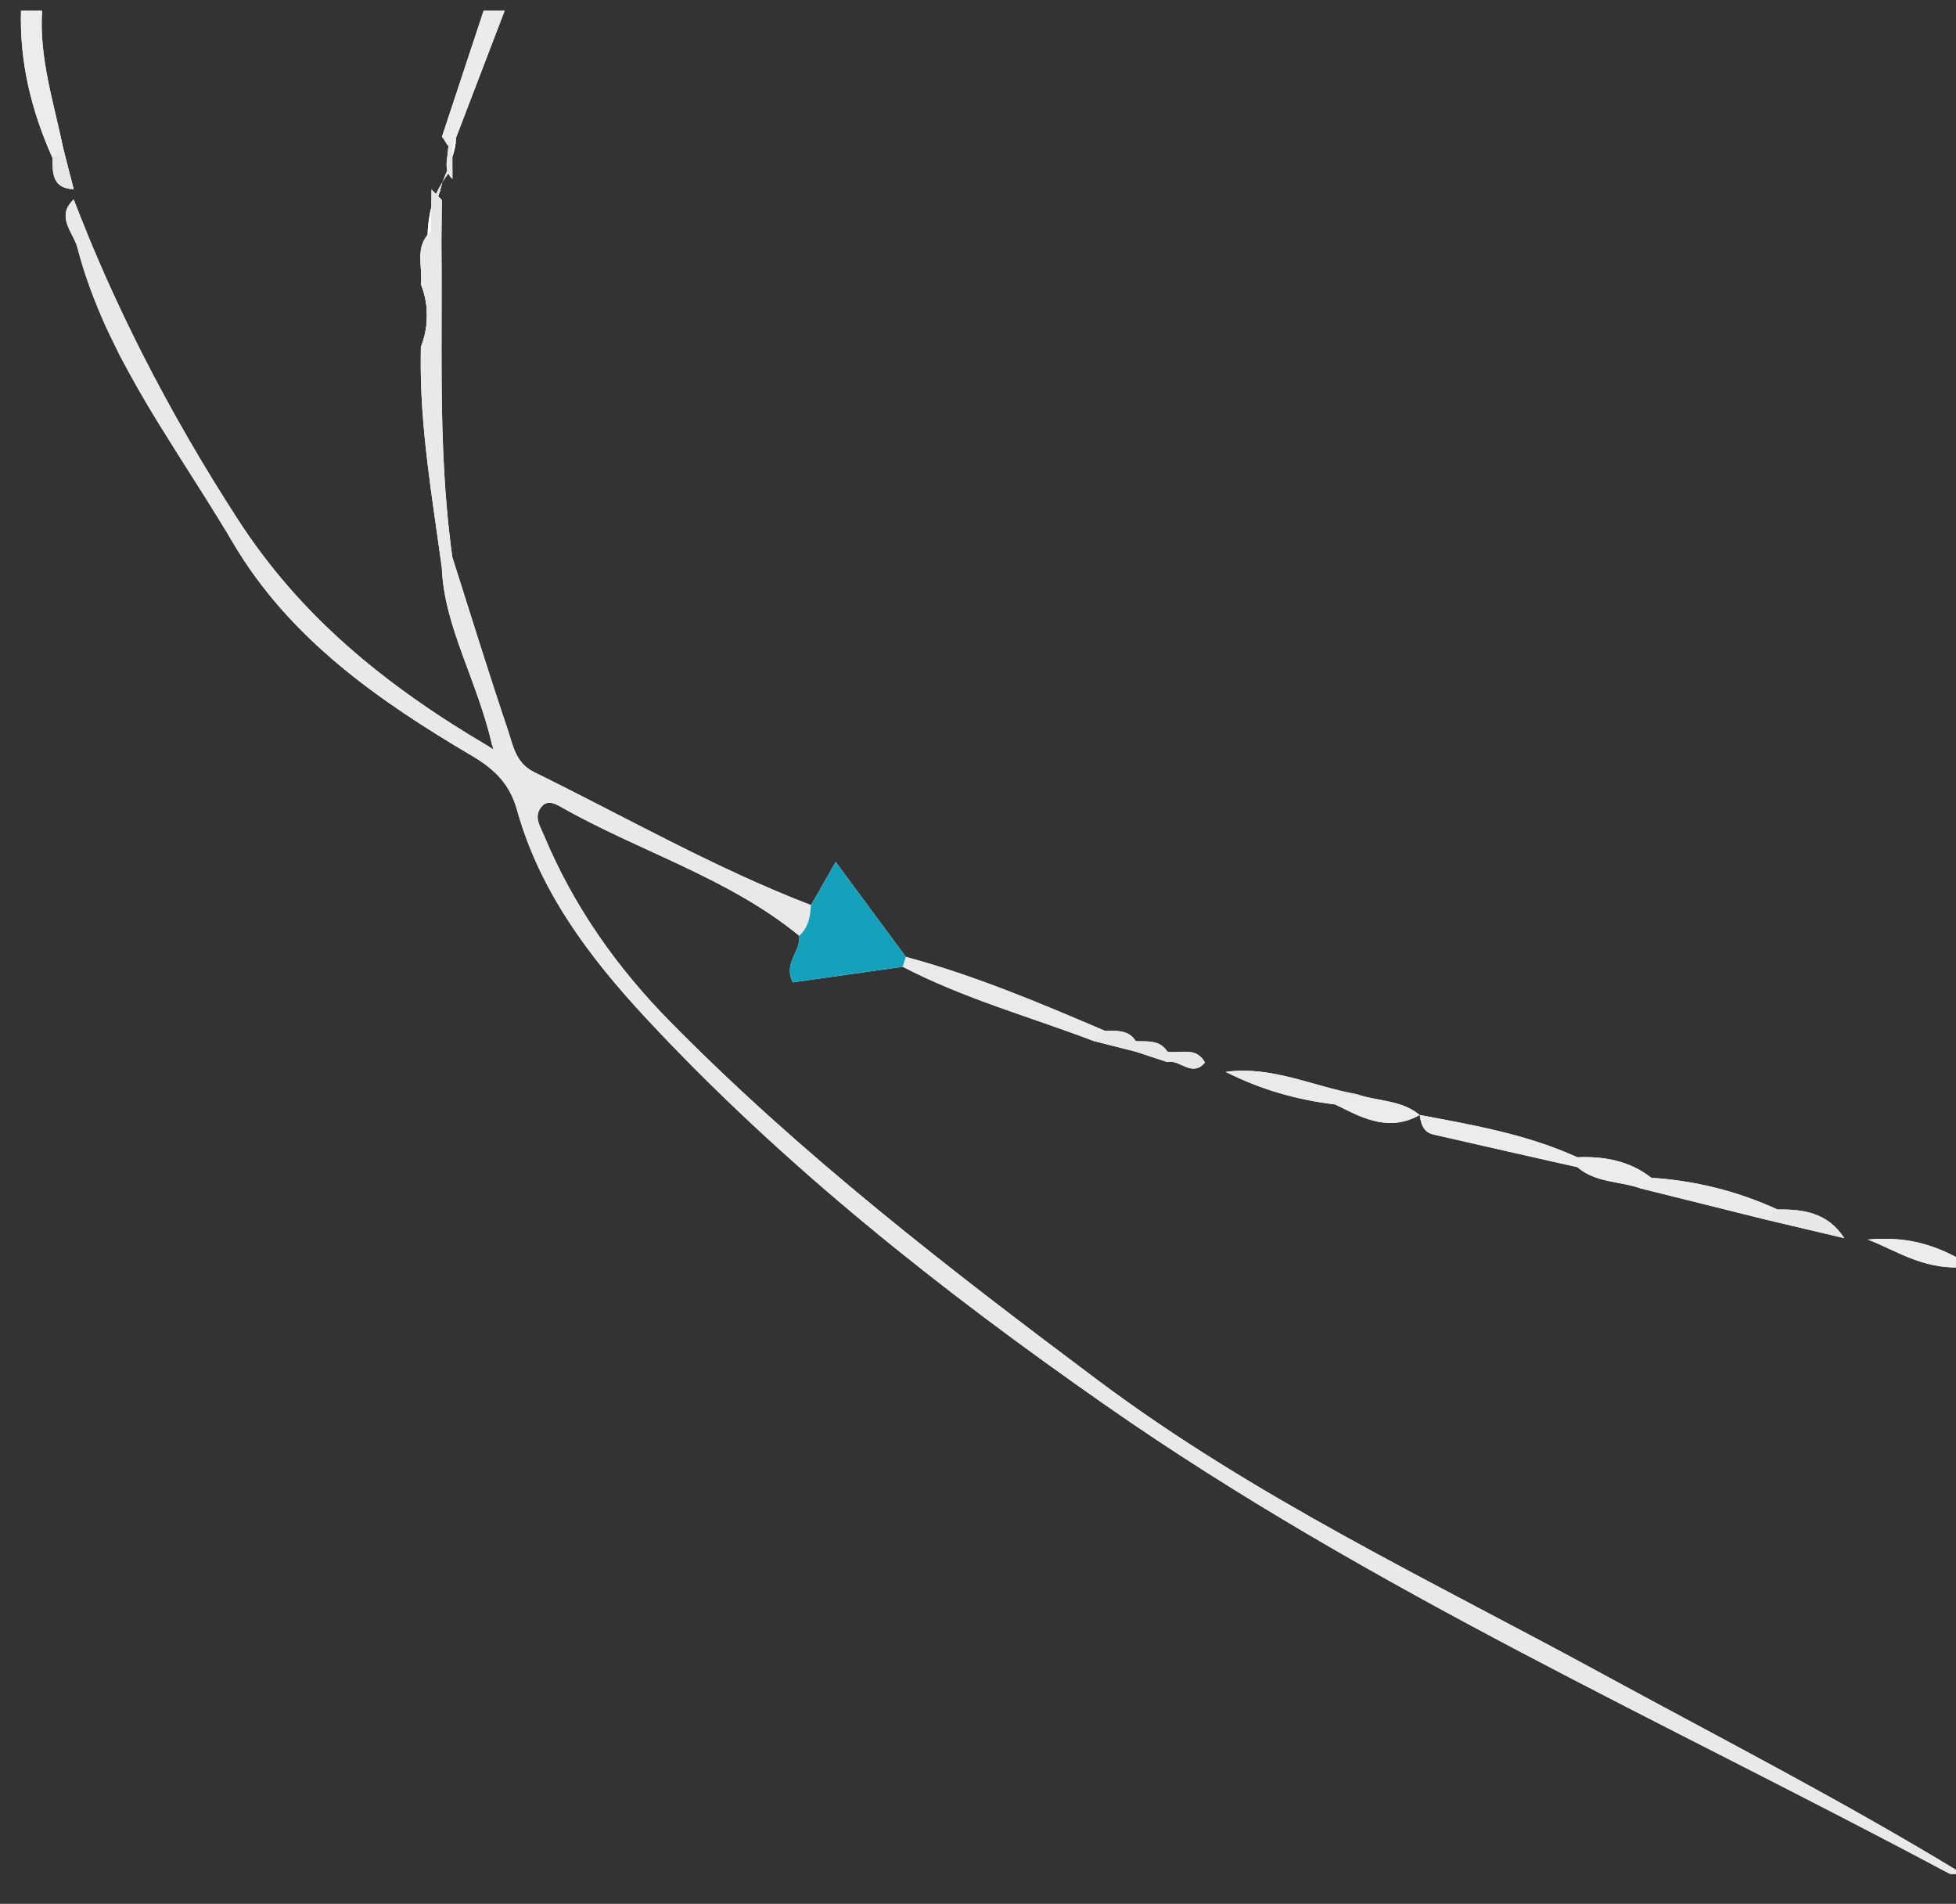 <?xml version="1.0" encoding="utf-8"?>
<!-- Generator: Adobe Illustrator 16.0.0, SVG Export Plug-In . SVG Version: 6.00 Build 0)  -->
<!DOCTYPE svg PUBLIC "-//W3C//DTD SVG 1.1//EN" "http://www.w3.org/Graphics/SVG/1.1/DTD/svg11.dtd">
<svg version="1.1" id="Layer_1" xmlns="http://www.w3.org/2000/svg" xmlns:xlink="http://www.w3.org/1999/xlink" x="0px" y="0px"
	 width="185.977px" height="180.978px" viewBox="0 0 185.977 180.978" enable-background="new 0 0 185.977 180.978"
	 xml:space="preserve">
<rect x="0" y="0" width="185.977" height="180.978" fill="#333333" stroke="none"/>
<g>
	<path fill-rule="evenodd" clip-rule="evenodd" fill="#FEFEFE" d="M134.98,105.99c-2.771,1.56-5.2,0.43-7.631-0.811
		c-0.13-0.06-0.25-0.13-0.38-0.189c-3.64-0.431-7.12-1.42-10.43-3.101c4.38-0.59,8.3,1.38,12.43,2.12
		C130.97,104.7,133.24,104.54,134.98,105.99z"/>
	<path fill-rule="evenodd" clip-rule="evenodd" fill="#FEFEFE" d="M134.99,105.99h-0.01c0-0.01,0.01-0.01,0.01-0.01V105.99z"/>
	<path fill-rule="evenodd" clip-rule="evenodd" fill="#FEFEFE" d="M175.36,117.7c-2.46-0.58-4.91-1.16-7.37-1.74
		c-4-1-8-1.99-12-2.99c-1.99-0.71-4.28-0.52-6.01-2.02c-4.57-1.03-9.141-2.061-13.711-3.11c-0.939-0.22-1.17-1.02-1.279-1.85
		c5.1,0.96,10.21,1.84,14.979,4.02c2.561-0.109,4.96,0.33,7.04,1.95c4.181,0.271,8.181,1.271,11.99,3.01
		C171.42,114.95,173.73,115.22,175.36,117.7z"/>
	<path fill-rule="evenodd" clip-rule="evenodd" fill="#FEFEFE" d="M42.64,16.49c0.08,0.18,0.2,0.35,0.37,0.51v-1.05
		C42.89,16.13,42.76,16.31,42.64,16.49z M152.19,159.03c-16.181-8.811-32.91-16.681-47.761-27.79
		C90.21,120.6,76.15,109.76,63.67,97.07c-5.03-5.11-9.15-10.95-11.94-17.64c-0.38-0.91-1.03-1.82-0.23-2.76
		c0.53-0.63,1.23-0.31,1.81,0.02c7.47,4.25,15.91,6.72,22.68,12.26c0.19,1.46-1.54,2.58-0.61,4.43c3.43-0.49,6.94-0.979,10.46-1.479
		c5.79,3.02,12.09,4.75,18.16,7.06c1.33,0.33,2.66,0.67,3.99,1.01l3,0.99c1.17-0.31,2.33,1.521,3.58,0.04
		c-0.88-1.58-2.38-0.79-3.58-1.04c-0.73-1.14-1.9-0.94-3-0.99c-0.721-1.149-1.891-0.95-2.98-1c-6.18-2.649-12.37-5.25-18.88-7.01
		c-2.17-2.93-4.34-5.86-6.67-9.02c-0.93,1.62-1.64,2.86-2.35,4.1C68,82.54,59.53,77.69,50.79,73.4c-1.79-0.88-2.01-2.57-2.52-4.06
		c-1.83-5.43-3.52-10.91-5.26-16.37c-0.11-0.75-0.2-1.5-0.28-2.25c-0.03-0.18-0.05-0.36-0.06-0.54c-0.07-0.61-0.13-1.22-0.18-1.84
		c-0.09-0.91-0.15-1.83-0.21-2.75c-0.05-0.81-0.09-1.62-0.13-2.43c-0.14-3.16-0.17-6.32-0.17-9.49c-0.01-3.56,0.03-7.12-0.01-10.68
		c0.01-1.33,0.02-2.65,0.04-3.97c-0.12-0.12-0.24-0.24-0.35-0.36c0.04-0.15,0.09-0.3,0.16-0.45c0.06-0.29,0.14-0.58,0.24-0.86
		c-0.23,0.36-0.43,0.73-0.6,1.11c-0.02,0.04-0.04,0.08-0.05,0.12c-0.16,0.36-0.3,0.73-0.4,1.11c0,0,0,0,0,0.01
		c-0.23,0.87-0.32,1.75-0.36,2.63c-0.02,0.51-0.03,1.01-0.04,1.51c0,1.36,0,2.71-0.02,4.07v1.85c0.01,0.18,0.01,0.36-0.01,0.53
		c0,0.61-0.01,1.2,0,1.81c0,0,0,0,0,0.01c0,0.52-0.01,1.04-0.01,1.56c0,6.12,0.18,12.23,1.27,18.29c0.11,0.6,0.23,1.2,0.36,1.8
		c0,0.01,0.01,0.02,0.01,0.03c1.14,5.25,2.92,10.31,4.64,15.39c0.14,0.41,0.28,0.83,0.43,1.24c0.6,1.66,1.39,3.25,3.1,3.98
		c4.05,1.72,7.95,3.73,11.86,5.73c2.71,1.26,5.41,2.54,8.03,3.99c2.03,0.95,4.09,1.84,6.19,2.63c0.22-0.18,0.43-0.35,0.63-0.5
		c0.03-0.02,0.06-0.04,0.09-0.06c2.14-1.53,3.88-1.31,5.32,1.67c0.72,1.48,1.81,2.86,3.49,3.49c0.12,0.04,0.25,0.08,0.38,0.12
		c0.01,0,0.01,0.011,0.02,0.011c6.04,2.369,12.09,4.77,18.28,6.75c0.021,0.01,0.04,0.01,0.061,0.02c0.05,0.01,0.1,0.03,0.149,0.05
		c1.021,0.32,2.03,0.65,3.03,1.021c0.03,0.01,0.05,0.01,0.08,0.02c0.13,0.03,0.26,0.07,0.39,0.11c0.79,0.229,1.57,0.52,2.37,0.81
		c0.03,0.01,0.05,0.021,0.08,0.03c0.06,0.02,0.11,0.03,0.16,0.05c0.27,0.07,0.47,0.11,0.62,0.13c-0.16,0.011-0.38-0.01-0.62-0.06
		c-0.03,0-0.07,0-0.101-0.01c-0.05-0.021-0.109-0.04-0.159-0.061c-0.761-0.29-1.551-0.58-2.36-0.8c-0.13-0.04-0.25-0.07-0.38-0.09
		c-0.05-0.021-0.101-0.03-0.15-0.04c-0.97-0.43-2-0.71-3.01-1.05c-0.05-0.021-0.11-0.04-0.16-0.061c-0.26-0.09-0.51-0.18-0.76-0.28
		c-5.98-1.789-11.69-4.31-17.55-6.439c-0.09-0.03-0.17-0.061-0.26-0.09c-0.04-0.021-0.09-0.04-0.13-0.061
		c-2.2-1.01-4.4-0.399-6.55,0.141c-2.58,0.66-2.62-0.971-2.67-2.69c-0.01-0.03-0.01-0.05-0.02-0.08c-0.04-0.19-0.08-0.39-0.16-0.56
		c-0.04-0.11-0.1-0.2-0.19-0.27c-1.96-1.44-4.01-2.7-6.11-3.85c-2.71-1.26-5.38-2.62-8.03-3.99c-3.08-1.42-6.17-2.8-9.18-4.33
		c-2.23-1.13-3.02,0.76-2.43,2.75c0.99,3.37,2.84,6.36,4.77,9.28c2.11,3.17,4.45,6.12,6.95,8.9c-5.29-5.25-9.89-11.4-11.9-18.74
		c-0.84-3.05-2.24-5.16-4.43-6.83c-0.51-0.39-1.06-0.75-1.66-1.1c-5.92-3.43-11.49-7.39-16.1-12.48
		c-6.07-6.71-10.03-14.88-14.7-22.53c-0.28-0.45-0.55-0.91-0.81-1.38C10.71,30.05,9.13,26.13,8.21,22C7.79,20.99,7.39,19.98,7,18.96
		c-1.73,1.64-0.02,3.14,0.35,4.55c0.17,0.66,0.36,1.3,0.56,1.95c0.14,0.45,0.29,0.9,0.45,1.35c0.07,0.21,0.15,0.43,0.23,0.64
		c0.45,1.22,0.94,2.42,1.47,3.59c0.2,0.44,0.42,0.88,0.63,1.32s0.43,0.87,0.64,1.31c0.01,0.02,0.02,0.04,0.03,0.06
		c0.31,0.59,0.62,1.17,0.94,1.75c1.13,2.07,2.35,4.1,3.61,6.1c0.33,0.53,0.66,1.05,0.99,1.58c0.37,0.59,0.75,1.18,1.12,1.77
		c0.94,1.47,1.87,2.95,2.79,4.44c0.46,0.74,0.91,1.49,1.35,2.24c5.38,9.13,13.87,15.02,22.77,20.27c2.16,1.28,3.56,2.7,4.24,5.15
		c2.16,7.73,6.93,14.03,12.23,19.73c13.05,14.04,28.06,25.891,43.71,36.811c25.17,17.569,53.199,30.1,80.17,44.5
		c0.33,0.17,0.84,0.02,1.26,0.02C175.31,171.24,163.67,165.28,152.19,159.03z M62.42,96.8c4.65,4.601,9.39,9.07,14.24,13.391
		C71.65,105.98,66.78,101.63,62.42,96.8z M142,154.51c-2.71-1.43-5.42-2.85-8.14-4.27c-6.101-3.181-12.03-6.601-17.79-10.23
		c-3.561-2.17-7.03-4.479-10.431-6.88c-10-6.95-19.53-14.54-28.66-22.66c9.34,7.83,18.72,15.63,28.66,22.66
		c3.42,2.37,6.891,4.67,10.431,6.88c1.609,1.01,3.25,1.98,4.899,2.92C127.91,146.89,134.92,150.72,142,154.51
		c4.68,2.471,9.35,4.96,14.06,7.46C151.34,159.49,146.66,157.01,142,154.51z M156.55,162.23c9.37,4.92,18.86,9.859,28.47,14.979
		C175.27,172.18,165.85,167.17,156.55,162.23z M6.7,16.8c-0.42-0.77-0.73-1.59-0.99-2.43c-0.01-0.02-0.02-0.04-0.02-0.07
		c-0.03-0.08-0.05-0.17-0.08-0.26C4.45,10.7,4.18,7.1,3.1,3.72C2.81,2.79,2.45,1.88,2,1c-0.15,4.91,0.99,9.55,2.99,14.01
		c0,1.44-0.02,2.9,2.01,2.98C6.9,17.59,6.8,17.2,6.7,16.8z"/>
	<path fill-rule="evenodd" clip-rule="evenodd" fill="#FEFEFE" d="M187.48,120.39c-4.36,0.561-7.011-1.47-9.891-2.56
		C180.83,117.55,183.88,118.03,187.48,120.39z"/>
	<path fill-rule="evenodd" clip-rule="evenodd" fill="#FEFEFE" d="M7,17.99c-0.88-0.89-1.29-2.01-1.61-3.16
		c-0.02-0.06-0.04-0.11-0.05-0.17c-0.1-0.34-0.19-0.67-0.28-1.01C4.77,10.31,2.71,7.12,3.1,3.72C3.21,2.83,3.48,1.92,4,1
		C3.71,5.48,5.1,9.7,5.99,14c0.23,0.93,0.47,1.87,0.71,2.8C6.8,17.2,6.9,17.59,7,17.99z"/>
	<path fill-rule="evenodd" clip-rule="evenodd" fill="#FEFEFE" d="M46.59,71.03c-0.19,0.09-0.38,0.13-0.57,0.13
		c-0.8,0.01-1.63-0.59-2.38-1.03c-7.89-4.7-15.12-10.23-20.1-18.07c-3.84-6.05-7.9-12.02-11.16-18.39
		c-1.91-3.76-3.56-7.66-4.72-11.81C7.39,20.9,6.98,19.98,7,18.96c0.39,1.02,0.79,2.03,1.21,3.04c1.62,3.98,3.41,7.86,5.34,11.67
		c2.74,5.39,5.77,10.62,9.08,15.73C28.52,58.5,36.46,65.08,46.59,71.03z"/>
	<path fill-rule="evenodd" clip-rule="evenodd" fill="#FEFEFE" d="M42.14,13.14c-0.04-0.04-0.08-0.09-0.12-0.13
		C43.34,9.01,44.67,5,45.99,1c0.26,0.9,0.32,1.76,0.24,2.58c-0.29,3.32-2.72,6.18-2.88,9.54v0.05c-0.01,0.61-0.14,1.18-0.34,1.74
		c-0.14,0.43-0.32,0.85-0.49,1.27c-0.16-0.66,0.07-1.37,0.09-2.05c0.02-0.08,0.05-0.15,0.07-0.23
		C42.43,13.72,42.34,13.38,42.14,13.14z"/>
	<path fill-rule="evenodd" clip-rule="evenodd" fill="#FEFEFE" d="M47.28,70.42c-0.1,0.16-0.25,0.32-0.45,0.47
		c-0.01,0-0.01,0.01-0.02,0.01c-1.47-6.37-4.57-11.28-4.8-16.91c-0.91-6.75-2.11-13.47-2-20.32c0-0.23,0.01-0.46,0.01-0.69
		c0.35-0.89,0.54-1.79,0.56-2.69c0.02-0.17,0.02-0.35,0.01-0.53c-0.02-0.91-0.21-1.83-0.57-2.75c0.18-1.56-0.53-3.3,0.63-4.68
		c0.04-0.88,0.13-1.76,0.36-2.63c0-0.01,0-0.01,0-0.01c0-0.56,0.01-1.12,0.02-1.68c0.04,0.04,0.08,0.09,0.12,0.13
		c0.11,0.1,0.21,0.21,0.31,0.32c0.17-0.38,0.37-0.75,0.6-1.11c-0.1,0.28-0.18,0.57-0.24,0.86c-0.07,0.15-0.12,0.3-0.16,0.45
		c-0.02,0.06-0.03,0.12-0.04,0.18c-0.24,1.03-0.05,2.1-0.27,3.13c-0.01,0.05-0.03,0.09-0.04,0.14c-0.02,0.05-0.03,0.11-0.04,0.16
		c-0.45,1.7-0.21,3.43-0.28,5.15v5.72c-0.01,0.18-0.01,0.36-0.02,0.53c-0.21,6.51,0.77,12.92,1.6,19.34
		c0.01,0.05,0.02,0.11,0.03,0.16c0,0.06,0.01,0.13,0.03,0.19c0.74,4.81,2.38,9.36,4.05,13.91C47.04,68.24,47.92,69.45,47.28,70.42z"
		/>
	<path fill-rule="evenodd" clip-rule="evenodd" fill="#FEFEFE" d="M47.99,1c-1.55,4.04-3.09,8.08-4.64,12.12v0.05
		c-0.01,0.61-0.14,1.18-0.34,1.74V17c-0.17-0.16-0.29-0.33-0.37-0.51c-0.06-0.1-0.1-0.2-0.12-0.31c-0.16-0.66,0.07-1.37,0.09-2.05
		c0.02-0.08,0.05-0.15,0.07-0.23c0.02-0.05,0.04-0.11,0.05-0.16c1.06-3.43,1.76-7.01,3.5-10.16C46.72,2.68,47.3,1.82,47.99,1z"/>
	<path fill-rule="evenodd" clip-rule="evenodd" fill="#ECECEC" d="M5.99,14c-0.04,0.04-0.09,0.09-0.12,0.13
		c-0.06,0.07-0.11,0.15-0.16,0.24c-0.1,0.16-0.19,0.34-0.32,0.46c-0.1,0.1-0.23,0.16-0.4,0.18C2.99,10.55,1.85,5.91,2,1h2
		C3.71,5.48,5.1,9.7,5.99,14z"/>
	<path fill-rule="evenodd" clip-rule="evenodd" fill="#EBEBEB" d="M47.99,1c-1.55,4.04-3.09,8.08-4.64,12.12v0.01
		c-0.11,0.3-0.23,0.59-0.34,0.89c-0.14-0.01-0.25-0.06-0.33-0.12c-0.25-0.18-0.34-0.52-0.54-0.76c-0.04-0.04-0.08-0.09-0.12-0.13
		C43.34,9.01,44.67,5,45.99,1H47.99z"/>
	<path fill-rule="evenodd" clip-rule="evenodd" fill="#E9E9E9" d="M186.54,178.09c-0.42,0-0.93,0.15-1.26-0.02
		c-26.971-14.4-55-26.931-80.17-44.5C89.46,122.65,74.45,110.8,61.4,96.76c-5.3-5.7-10.07-12-12.23-19.73
		c-0.68-2.45-2.08-3.87-4.24-5.15c-8.9-5.25-17.39-11.14-22.77-20.27c-0.44-0.75-0.89-1.5-1.35-2.24c-0.91-1.49-1.85-2.96-2.79-4.44
		c-0.37-0.59-0.75-1.18-1.12-1.77c-0.33-0.53-0.66-1.05-0.99-1.58c-1.26-2-2.48-4.03-3.61-6.1c-0.32-0.58-0.63-1.16-0.94-1.75
		c-0.01-0.02-0.02-0.04-0.03-0.06c-0.21-0.44-0.43-0.87-0.64-1.31s-0.43-0.88-0.63-1.32c-0.53-1.17-1.03-2.37-1.47-3.59
		c-0.08-0.21-0.16-0.43-0.23-0.64c-0.16-0.45-0.31-0.9-0.45-1.35c-0.2-0.65-0.39-1.29-0.56-1.95C6.98,22.1,5.27,20.6,7,18.96
		c0.39,1.02,0.79,2.03,1.21,3.04c1.62,3.98,3.41,7.86,5.34,11.67c2.74,5.39,5.77,10.62,9.08,15.73c5.89,9.1,13.83,15.68,23.96,21.63
		l0.3,0.18c-0.02-0.11-0.05-0.21-0.08-0.31c-1.47-6.37-4.57-11.28-4.8-16.91c0.04-0.04,0.09-0.09,0.12-0.13
		c0.03-0.03,0.05-0.06,0.07-0.1c0.13-0.2,0.23-0.44,0.4-0.59c0.1-0.11,0.23-0.18,0.41-0.2c1.74,5.46,3.43,10.94,5.26,16.37
		c0.51,1.49,0.73,3.18,2.52,4.06c8.74,4.29,17.21,9.14,26.32,12.64c0.02,0.05,0.05,0.1,0.07,0.15c0.54,1.14,0.86,2.19-0.45,2.61
		c-0.2,0.07-0.45,0.12-0.74,0.15c-6.77-5.54-15.21-8.01-22.68-12.26c-0.58-0.33-1.28-0.65-1.81-0.02c-0.8,0.94-0.15,1.85,0.23,2.76
		c2.79,6.69,6.91,12.53,11.94,17.64c12.48,12.689,26.54,23.529,40.76,34.17c14.851,11.109,31.58,18.979,47.761,27.79
		C163.67,165.28,175.31,171.24,186.54,178.09z"/>
	<path fill-rule="evenodd" clip-rule="evenodd" fill="#15A1BB" d="M86.39,91.48c0,0.039-0.01,0.069-0.03,0.1
		c-0.02,0.04-0.04,0.08-0.08,0.11c-0.14,0.14-0.29,0.21-0.44,0.21c-3.52,0.5-7.03,0.989-10.46,1.479c-0.93-1.85,0.8-2.97,0.61-4.43
		c0.25-0.22,0.44-0.45,0.58-0.71c0.35-0.59,0.47-1.28,0.52-1.99c0.01-0.07,0.02-0.14,0.02-0.21c0.71-1.24,1.42-2.48,2.35-4.1
		c2.33,3.16,4.5,6.09,6.67,9.02C86.31,91.17,86.39,91.34,86.39,91.48z"/>
	<path fill-rule="evenodd" clip-rule="evenodd" fill="#E9E9E9" d="M43.01,52.97c-0.13,0.13-0.25,0.26-0.38,0.39
		c-0.14,0.14-0.28,0.29-0.42,0.43c-0.02,0.02-0.05,0.05-0.08,0.07c-0.03,0.04-0.08,0.09-0.12,0.13c-0.91-6.75-2.11-13.47-2-20.32
		c0-0.23,0.01-0.46,0.01-0.69c0.35-0.89,0.54-1.79,0.56-2.69c0.02-0.17,0.02-0.35,0.01-0.53c-0.02-0.91-0.21-1.83-0.57-2.75
		c0.18-1.56-0.53-3.3,0.63-4.68c0.09-0.12,0.2-0.24,0.33-0.35c0.14,0.01,0.25,0.06,0.33,0.13c0.26,0.17,0.35,0.5,0.54,0.75
		c0.04,0.04,0.08,0.09,0.12,0.13c0.04,3.56,0,7.12,0.01,10.68c0,3.17,0.03,6.33,0.17,9.49c0.04,0.81,0.08,1.62,0.13,2.43
		c0.06,0.92,0.12,1.84,0.21,2.75c0.05,0.62,0.11,1.23,0.18,1.84c0.01,0.18,0.03,0.36,0.06,0.54C42.81,51.47,42.9,52.22,43.01,52.97z
		"/>
	<path fill-rule="evenodd" clip-rule="evenodd" fill="#EAEAEA" d="M105.01,97.97c-0.02,0.141-0.06,0.25-0.13,0.33
		c-0.01,0.021-0.03,0.04-0.05,0.061c-0.18,0.21-0.48,0.31-0.7,0.479c-0.04,0.04-0.09,0.08-0.13,0.12
		c-6.07-2.31-12.37-4.04-18.16-7.06c0.03-0.16,0.08-0.311,0.13-0.471c0-0.02,0.01-0.05,0.02-0.08c0.04-0.13,0.09-0.26,0.14-0.39
		C92.64,92.72,98.83,95.32,105.01,97.97z"/>
	<path fill-rule="evenodd" clip-rule="evenodd" fill="#ECECEC" d="M150.24,110.64c-0.09,0.21-0.17,0.311-0.26,0.311
		c-4.57-1.03-9.141-2.061-13.711-3.11c-0.939-0.22-1.17-1.02-1.279-1.85c5.1,0.96,10.21,1.84,14.979,4.02
		C150.23,110.22,150.32,110.43,150.24,110.64z"/>
	<path fill-rule="evenodd" clip-rule="evenodd" fill="#EAEAEA" d="M128.97,104.01c0.08,1.641-0.66,1.61-1.62,1.17
		c-0.13-0.06-0.25-0.13-0.38-0.189c-3.64-0.431-7.12-1.42-10.43-3.101C120.92,101.3,124.84,103.27,128.97,104.01z"/>
	<path fill-rule="evenodd" clip-rule="evenodd" fill="#EBEBEB" d="M169,114.97c-0.05,0.53-0.56,0.62-0.88,0.87
		c-0.04,0.04-0.09,0.08-0.13,0.12c-4-1-8-1.99-12-2.99c-0.221-0.899-0.05-1.41,1.02-1.01C161.19,112.23,165.19,113.23,169,114.97z"
		/>
	<path fill-rule="evenodd" clip-rule="evenodd" fill="#ECECEC" d="M187.48,120.39c-4.36,0.561-7.011-1.47-9.891-2.56
		C180.83,117.55,183.88,118.03,187.48,120.39z"/>
	<path fill-rule="evenodd" clip-rule="evenodd" fill="#ECECEC" d="M134.98,105.99c-2.771,1.56-5.2,0.43-7.631-0.811
		c-0.13-0.06-0.25-0.13-0.38-0.189c0.82-0.021,1.57-0.181,2-0.98C130.97,104.7,133.24,104.54,134.98,105.99z"/>
	<path fill-rule="evenodd" clip-rule="evenodd" fill="#ECECEC" d="M134.99,105.98v0.01h-0.01
		C134.98,105.98,134.99,105.98,134.99,105.98z"/>
	<path fill-rule="evenodd" clip-rule="evenodd" fill="#ECECEC" d="M157.01,111.96c-0.34,0.34-0.68,0.67-1.02,1.01
		c-1.99-0.71-4.28-0.52-6.01-2.02c0-0.311,0-0.62-0.011-0.94C152.53,109.9,154.93,110.34,157.01,111.96z"/>
	<path fill-rule="evenodd" clip-rule="evenodd" fill="#E8E8E8" d="M175.36,117.7c-2.46-0.58-4.91-1.16-7.37-1.74
		c0.04-0.04,0.09-0.08,0.13-0.12c0.3-0.29,0.58-0.58,0.88-0.87C171.42,114.95,173.73,115.22,175.36,117.7z"/>
	<path fill-rule="evenodd" clip-rule="evenodd" fill="#E7E7E7" d="M41.46,18.46c0.17-0.38,0.37-0.75,0.6-1.11
		c-0.1,0.28-0.18,0.57-0.24,0.86c-0.07,0.15-0.12,0.3-0.16,0.45c0.11,0.12,0.23,0.24,0.35,0.36c-0.17-0.02-0.29-0.08-0.39-0.18
		c-0.09-0.07-0.15-0.16-0.21-0.26c-0.09-0.15-0.16-0.31-0.26-0.44C41.26,18.24,41.36,18.35,41.46,18.46z"/>
	<path fill-rule="evenodd" clip-rule="evenodd" fill="#E7E7E7" d="M43.01,14.02V17c-0.17-0.16-0.29-0.33-0.37-0.51
		c-0.1,0.15-0.21,0.29-0.31,0.44c-0.09,0.14-0.18,0.28-0.27,0.42c0.13-0.4,0.29-0.79,0.46-1.17c-0.16-0.66,0.07-1.37,0.09-2.05
		c0.02-0.08,0.05-0.15,0.07-0.23c-0.25-0.18-0.34-0.52-0.54-0.76c0.2,0.2,0.4,0.4,0.59,0.6C42.83,13.84,42.92,13.93,43.01,14.02z"/>
	<path fill-rule="evenodd" clip-rule="evenodd" fill="#E7E7E7" d="M7,17.99c-2.03-0.08-2.01-1.54-2.01-2.98l0.35-0.35
		c0.12-0.12,0.23-0.24,0.35-0.36c0.06-0.05,0.12-0.11,0.18-0.17C5.9,14.09,5.95,14.04,5.99,14c0.23,0.93,0.47,1.87,0.71,2.8
		C6.8,17.2,6.9,17.59,7,17.99z"/>
	<path fill-rule="evenodd" clip-rule="evenodd" fill="#E7E7E7" d="M108.38,99.45c0,0.03,0,0.06-0.01,0.09s-0.021,0.06-0.04,0.1
		c-0.11,0.221-0.23,0.33-0.34,0.33c-1.33-0.34-2.66-0.68-3.99-1.01c0.04-0.04,0.09-0.08,0.13-0.12c0.18-0.18,0.36-0.359,0.54-0.54
		c0.021-0.02,0.04-0.04,0.061-0.05c0.09-0.1,0.189-0.19,0.279-0.28c1.09,0.05,2.26-0.149,2.98,1
		C108.24,99.13,108.37,99.3,108.38,99.45z"/>
	<path fill-rule="evenodd" clip-rule="evenodd" fill="#E7E7E7" d="M114.57,101c-1.25,1.48-2.41-0.35-3.58-0.04
		c-0.23-0.2-0.32-0.42-0.26-0.62c0-0.02,0-0.04,0.01-0.05c0-0.01,0.01-0.021,0.01-0.03c0.09-0.2,0.16-0.3,0.24-0.3
		C112.19,100.21,113.69,99.42,114.57,101z"/>
	<path fill-rule="evenodd" clip-rule="evenodd" fill="#E6E6E6" d="M42.01,19.02c-0.02,1.32-0.03,2.64-0.04,3.97
		c-0.04-0.04-0.08-0.09-0.12-0.13c-0.2-0.2-0.39-0.4-0.58-0.59l-0.29-0.29c0.01-0.76,0.02-1.52,0.03-2.28c0-0.01,0-0.01,0-0.01
		c0-0.56,0.01-1.12,0.02-1.68c0.04,0.04,0.08,0.09,0.12,0.13c0.11,0.1,0.21,0.21,0.31,0.32c0.07,0.06,0.13,0.13,0.2,0.2
		C41.77,18.78,41.89,18.9,42.01,19.02z"/>
	<path fill-rule="evenodd" clip-rule="evenodd" fill="#E7E7E7" d="M110.99,99.96v1l-3-0.99v-1
		C109.09,99.02,110.26,98.82,110.99,99.96z"/>
	<path fill-rule="evenodd" clip-rule="evenodd" fill="#E8E8E8" d="M40.99,31.04c-0.09,0.35-0.22,0.71-0.41,1.06c0,0,0,0,0,0.01
		c-0.16,0.29-0.34,0.58-0.56,0.87c0.35-0.89,0.54-1.79,0.56-2.69c0.02-0.17,0.02-0.35,0.01-0.53c-0.02-0.91-0.21-1.83-0.57-2.75
		c0.22,0.3,0.41,0.6,0.57,0.9v0.01c0.18,0.35,0.32,0.69,0.4,1.04C41.17,29.65,41.17,30.35,40.99,31.04z"/>
</g>
<path fill-rule="evenodd" clip-rule="evenodd" fill="#FFFFFF" d="M134.99,105.98v0.01h-0.01
	C134.98,105.98,134.99,105.98,134.99,105.98z"/>
</svg>
